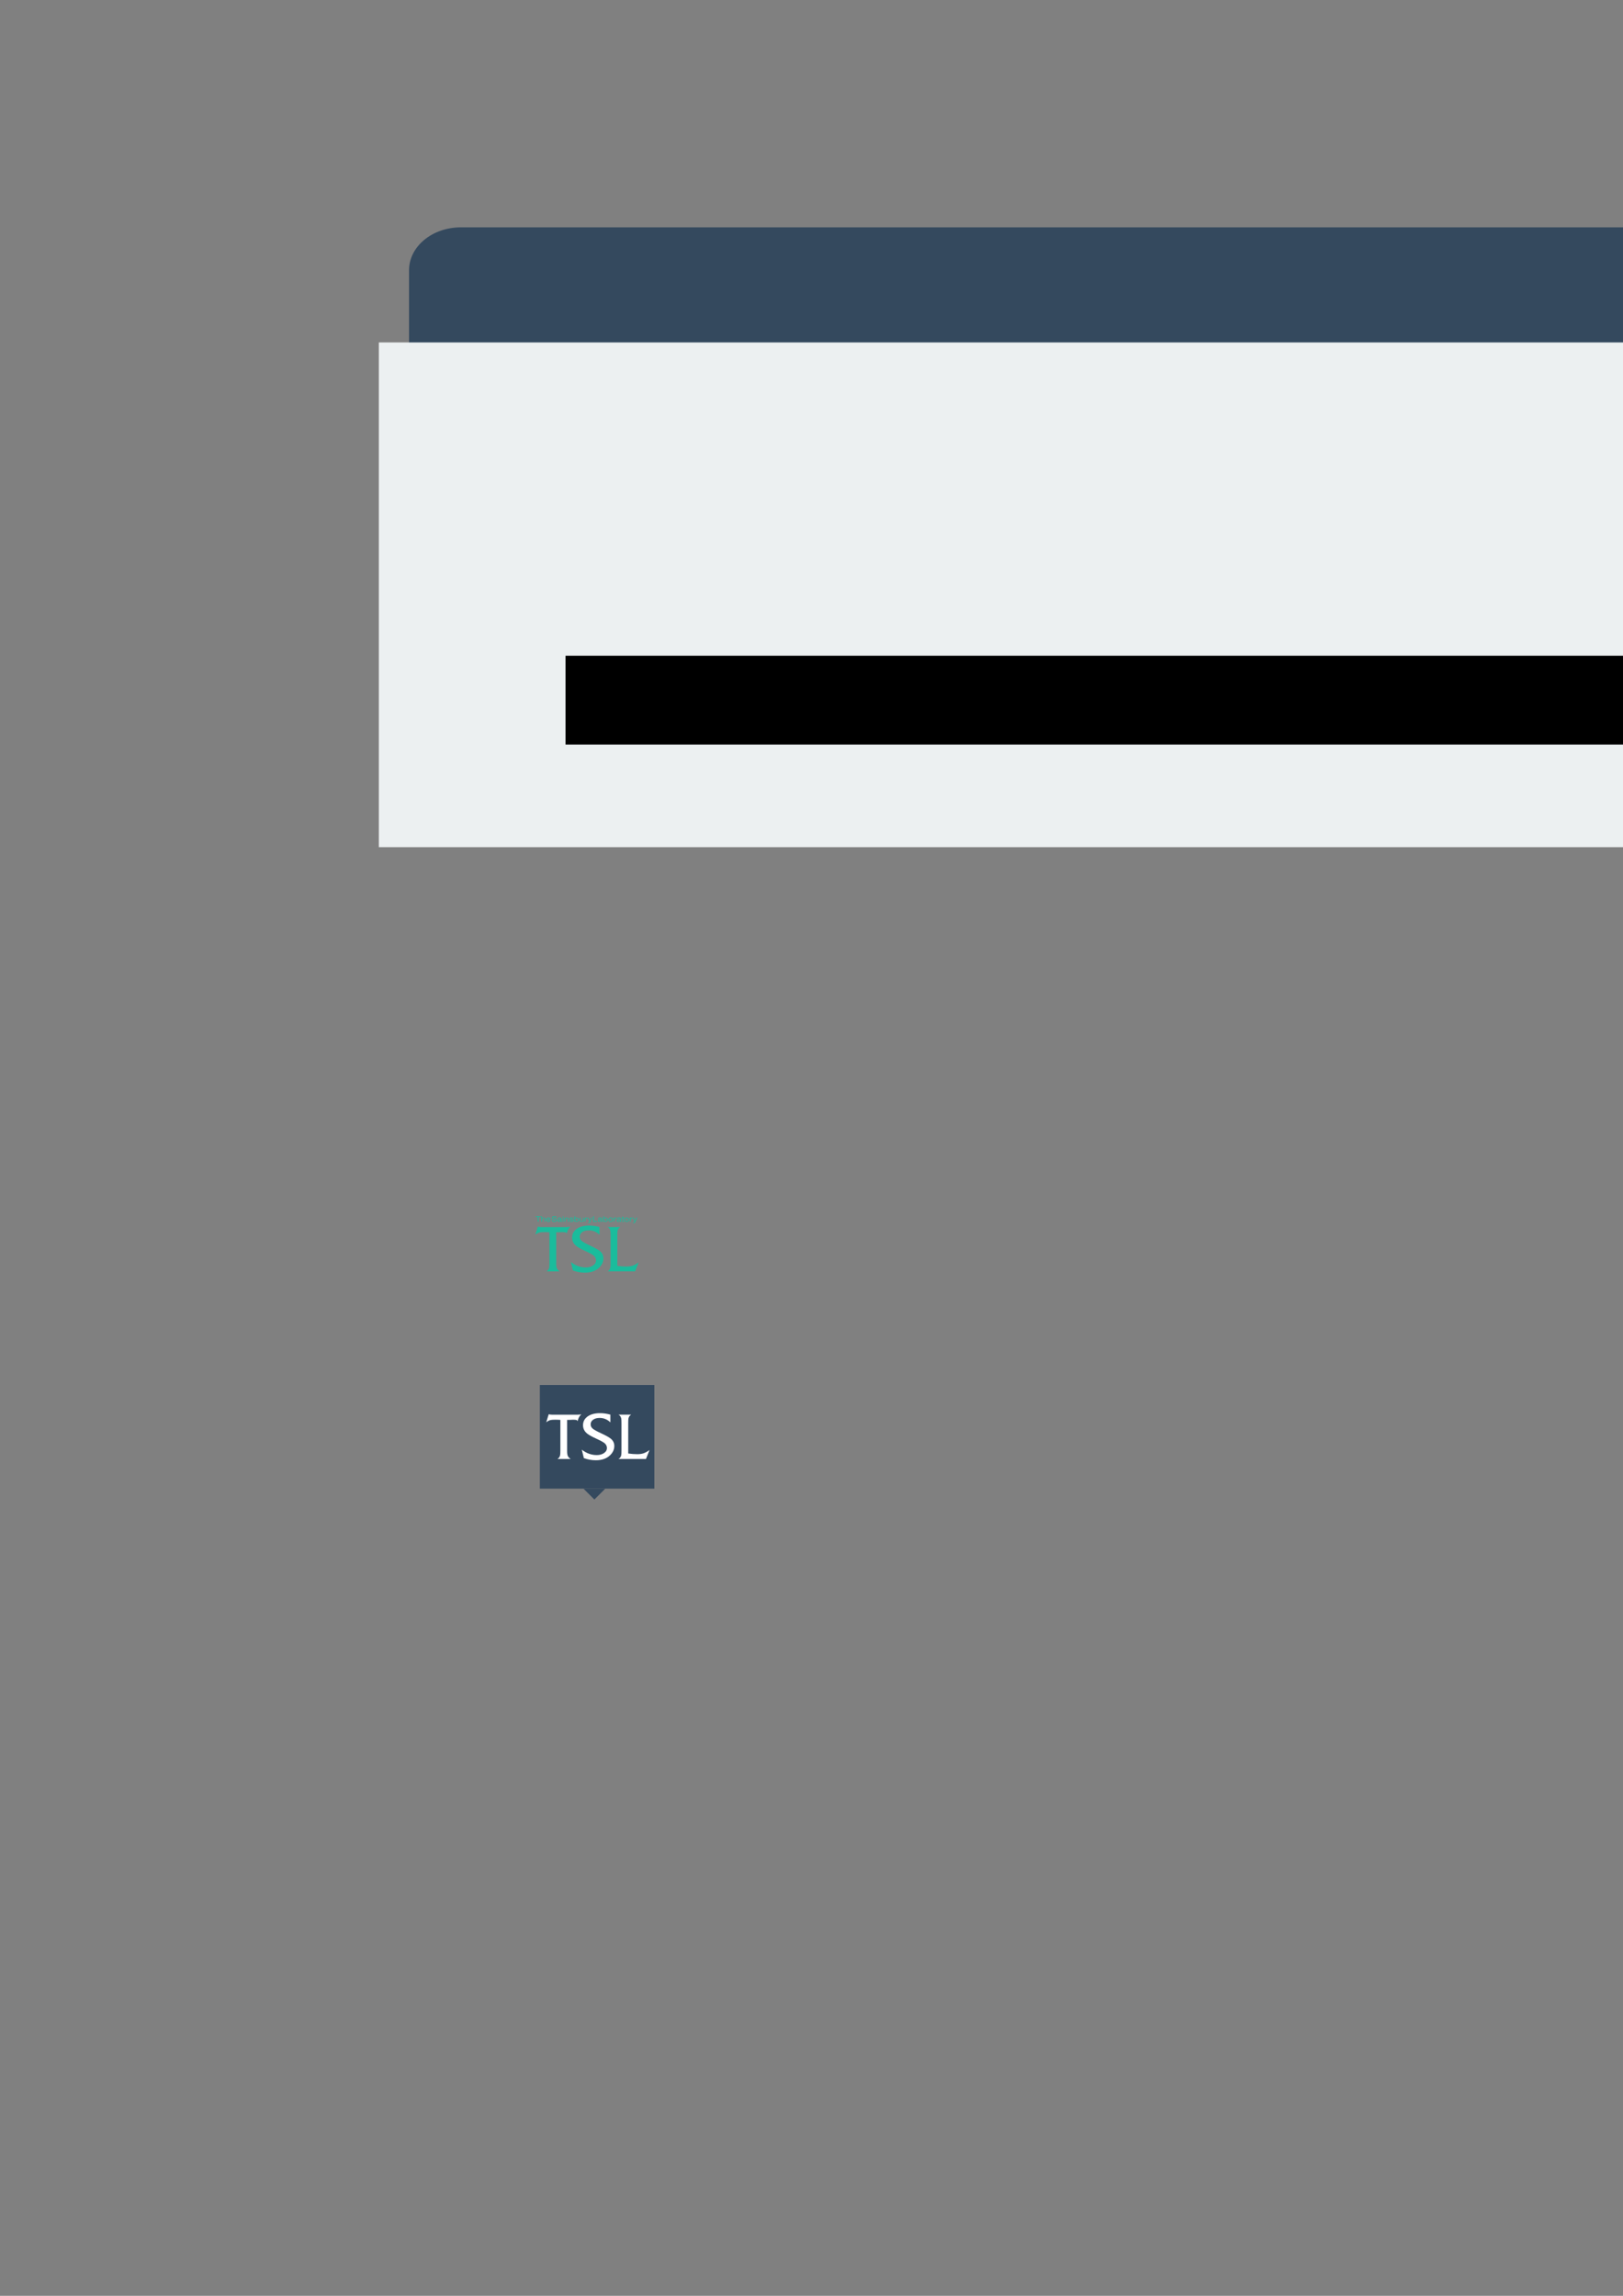 <?xml version="1.0" encoding="UTF-8" standalone="no"?>
<!-- Created with Inkscape (http://www.inkscape.org/) -->

<svg
   xmlns:dc="http://purl.org/dc/elements/1.1/"
   xmlns:cc="http://creativecommons.org/ns#"
   xmlns:rdf="http://www.w3.org/1999/02/22-rdf-syntax-ns#"
   xmlns:svg="http://www.w3.org/2000/svg"
   xmlns="http://www.w3.org/2000/svg"
   xmlns:sodipodi="http://sodipodi.sourceforge.net/DTD/sodipodi-0.dtd"
   xmlns:inkscape="http://www.inkscape.org/namespaces/inkscape"
   width="744.094"
   height="1052.362"
   id="svg2"
   version="1.1"
   inkscape:version="0.48.4 r9943 custom"
   sodipodi:docname="New document 1">
  <rect width="100%" height="100%" fill="#808080" stroke="none"/>
  <defs
     id="defs4" />
  <sodipodi:namedview
     id="base"
     pagecolor="#ffffff"
     bordercolor="#666666"
     borderopacity="1.0"
     inkscape:pageopacity="0.0"
     inkscape:pageshadow="2"
     inkscape:zoom="1.979899"
     inkscape:cx="226.45088"
     inkscape:cy="350.48342"
     inkscape:document-units="px"
     inkscape:current-layer="layer1"
     showgrid="true"
     inkscape:window-width="960"
     inkscape:window-height="1119"
     inkscape:window-x="0"
     inkscape:window-y="23"
     inkscape:window-maximized="0">
    <inkscape:grid
       type="xygrid"
       id="grid2985" />
  </sodipodi:namedview>
  <g
     inkscape:label="Layer 1"
     inkscape:groupmode="layer"
     id="layer1">
    <rect
       style="fill:#34495e;fill-opacity:1;stroke:none"
       id="rect3806"
       width="668.659"
       height="256.01"
       x="187.528"
       y="104.209"
       rx="23.75"
       ry="19.666" />
    <flowRoot
       xml:space="preserve"
       id="flowRoot3826"
       style="font-size:14px;font-style:normal;font-weight:normal;text-align:justify;line-height:125%;letter-spacing:0px;word-spacing:0px;text-anchor:start;fill:#ecf0f1;fill-opacity:1;stroke:none;font-family:Sans"
       transform="translate(-145.523,58.189)"><flowRegion
         id="flowRegion3828"><rect
           id="rect3830"
           width="730.091"
           height="231.361"
           x="319.208"
           y="98.778"
           style="font-size:14px;text-align:justify;text-anchor:start;fill:#ecf0f1;fill-opacity:1" /></flowRegion><flowPara
         id="flowPara3832"
         style="font-size:56px;font-style:normal;font-variant:normal;font-weight:normal;font-stretch:normal;text-align:center;text-anchor:middle;font-family:Raleway;-inkscape-font-specification:Raleway">PLANT MICROBE INTERACTION</flowPara><flowPara
         style="font-size:56px;font-style:normal;font-variant:normal;font-weight:normal;font-stretch:normal;text-align:center;text-anchor:middle;font-family:Raleway;-inkscape-font-specification:Raleway"
         id="flowPara3834" /></flowRoot>    <flowRoot
       xml:space="preserve"
       id="flowRoot3836"
       style="font-size:4px;font-style:normal;font-weight:normal;line-height:125%;letter-spacing:0px;word-spacing:0px;fill:#000000;fill-opacity:1;stroke:none;font-family:Sans"
       transform="translate(0,-14.647)"><flowRegion
         id="flowRegion3838"><rect
           id="rect3840"
           width="562.857"
           height="40.714"
           x="259.286"
           y="315.219" /></flowRegion><flowPara
         id="flowPara3842"
         style="font-size:36px;text-align:center;text-anchor:middle;fill:#1abc9c;fill-opacity:1">TSL SUMMER SCHOOL</flowPara></flowRoot>    <path
       id="path3937"
       style="fill:#1abc9c;fill-opacity:1;fill-rule:nonzero;stroke:none"
       d="m 259.839,565.439 0.015,-0.028 c 0.202,-1.231 0.761,-2.276 1.677,-3.136 -0.307,0.075 -0.487,0.118 -0.584,0.137 -0.546,0.038 -0.945,0.057 -1.198,0.057 l -11.601,0 c -0.643,0 -1.169,-0.067 -1.578,-0.201 l -1.14,3.679 c 0.662,-0.51 1.295,-0.843 1.898,-1 0.467,-0.117 1.168,-0.176 2.103,-0.176 1.051,0 1.879,0.029 2.482,0.088 l 0,13.974 c 0,1.111 -0.039,1.852 -0.117,2.222 -0.175,0.799 -0.593,1.374 -1.253,1.725 l 6.108,0 c -0.668,-0.448 -1.111,-0.911 -1.327,-1.388 -0.216,-0.477 -0.324,-1.223 -0.324,-2.236 l 0,-14.293 0.498,0 c 0.566,0 1.03,-0.015 1.391,-0.046 0.361,-0.03 0.62,-0.046 0.776,-0.046 0.781,0 1.335,0.059 1.669,0.147 0.143,0.038 0.283,0.093 0.505,0.521"
       inkscape:connector-curvature="0"
       inkscape:export-filename="/Users/pagem/Documents/workspace/summerSchool/TSL.png"
       inkscape:export-xdpi="972.18396"
       inkscape:export-ydpi="972.18396" />
    <path
       id="path3939"
       style="fill:#1abc9c;fill-opacity:1;fill-rule:nonzero;stroke:none"
       d="m 276.639,576.821 c 0,1.577 -0.641,2.986 -1.922,4.228 -1.597,1.538 -3.775,2.306 -6.535,2.306 -1.873,0 -3.706,-0.325 -5.5,-0.976 l -0.946,-3.874 c 2.108,1.65 4.393,2.475 6.856,2.475 1.32,0 2.428,-0.305 3.324,-0.916 0.896,-0.611 1.345,-1.37 1.345,-2.276 0,-0.867 -0.345,-1.606 -1.034,-2.217 -0.591,-0.513 -1.925,-1.242 -4.003,-2.187 -2.078,-0.946 -3.51,-1.774 -4.298,-2.483 -1.083,-0.985 -1.625,-2.187 -1.625,-3.606 0,-1.675 0.705,-3.015 2.115,-4.02 1.41,-1.005 3.298,-1.508 5.665,-1.508 1.558,0 3.145,0.227 4.762,0.679 l 0,3.544 c -1.4,-1.354 -3.047,-2.031 -4.94,-2.031 -1.223,0 -2.214,0.271 -2.973,0.813 -0.759,0.542 -1.139,1.247 -1.139,2.114 0,0.769 0.3,1.415 0.902,1.937 0.601,0.522 1.838,1.217 3.71,2.084 2.227,1.025 3.744,1.863 4.553,2.513 1.123,0.887 1.685,2.021 1.685,3.4"
       inkscape:connector-curvature="0"
       inkscape:export-filename="/Users/pagem/Documents/workspace/summerSchool/TSL.png"
       inkscape:export-xdpi="972.18396"
       inkscape:export-ydpi="972.18396" />
    <path
       id="path3941"
       style="fill:#1abc9c;fill-opacity:1;fill-rule:nonzero;stroke:none"
       d="m 292.79,578.671 -1.636,4.091 -12.595,0 c 0.66,-0.351 1.078,-0.925 1.253,-1.724 0.078,-0.35 0.117,-1.091 0.117,-2.221 l 0,-12.42 c 0,-1.13 -0.039,-1.87 -0.117,-2.221 -0.175,-0.799 -0.593,-1.374 -1.253,-1.724 l 5.845,0 c -0.669,0.351 -1.093,0.925 -1.27,1.724 -0.079,0.351 -0.118,1.091 -0.118,2.221 l 0,13.852 c 1.444,0.214 2.829,0.321 4.156,0.321 1.112,0 2.073,-0.136 2.883,-0.409 0.81,-0.273 1.722,-0.77 2.736,-1.49"
       inkscape:connector-curvature="0"
       inkscape:export-filename="/Users/pagem/Documents/workspace/summerSchool/TSL.png"
       inkscape:export-xdpi="972.18396"
       inkscape:export-ydpi="972.18396" />
    <path
       id="path3943"
       style="fill:#1abc9c;fill-opacity:1;fill-rule:nonzero;stroke:none"
       d="m 246.916,557.834 0,2.201 -0.358,0 0,-2.201 -0.961,0 0,-0.331 2.283,0 0,0.331 -0.964,0"
       inkscape:connector-curvature="0"
       inkscape:export-filename="/Users/pagem/Documents/workspace/summerSchool/TSL.png"
       inkscape:export-xdpi="972.18396"
       inkscape:export-ydpi="972.18396" />
    <path
       id="path3945"
       style="fill:#1abc9c;fill-opacity:1;fill-rule:nonzero;stroke:none"
       d="m 248.17,560.035 0,-2.532 0.337,0 0,0.979 c 0.103,-0.126 0.218,-0.219 0.346,-0.28 0.128,-0.061 0.271,-0.092 0.43,-0.092 0.123,0 0.233,0.018 0.328,0.054 0.095,0.036 0.174,0.089 0.236,0.16 0.054,0.062 0.092,0.135 0.114,0.221 0.022,0.086 0.033,0.223 0.033,0.413 l 0,1.077 -0.34,0 0,-1.091 c 0,-0.199 -0.035,-0.339 -0.104,-0.422 -0.069,-0.083 -0.184,-0.124 -0.345,-0.124 -0.206,0 -0.373,0.063 -0.502,0.188 -0.129,0.126 -0.193,0.29 -0.193,0.495 l 0,0.954 -0.34,0"
       inkscape:connector-curvature="0"
       inkscape:export-filename="/Users/pagem/Documents/workspace/summerSchool/TSL.png"
       inkscape:export-xdpi="972.18396"
       inkscape:export-ydpi="972.18396" />
    <path
       id="path3947"
       style="fill:#1abc9c;fill-opacity:1;fill-rule:nonzero;stroke:none"
       d="m 250.757,558.923 1.321,0 c -0.026,-0.16 -0.098,-0.285 -0.215,-0.375 -0.117,-0.091 -0.265,-0.136 -0.444,-0.136 -0.178,0 -0.326,0.045 -0.443,0.136 -0.118,0.091 -0.19,0.216 -0.219,0.375 z m -0.01,0.242 0,0.014 c 0,0.178 0.062,0.322 0.187,0.435 0.125,0.112 0.287,0.168 0.485,0.168 0.148,0 0.275,-0.029 0.38,-0.088 0.105,-0.059 0.177,-0.14 0.216,-0.243 l 0.397,0 c -0.067,0.205 -0.188,0.365 -0.362,0.479 -0.174,0.114 -0.384,0.172 -0.631,0.172 -0.313,0 -0.563,-0.091 -0.75,-0.273 -0.187,-0.182 -0.281,-0.425 -0.281,-0.73 0,-0.305 0.094,-0.549 0.281,-0.731 0.187,-0.182 0.437,-0.273 0.75,-0.273 0.32,0 0.57,0.089 0.752,0.267 0.182,0.178 0.272,0.424 0.272,0.737 l 0,0.067 -1.696,0"
       inkscape:connector-curvature="0"
       inkscape:export-filename="/Users/pagem/Documents/workspace/summerSchool/TSL.png"
       inkscape:export-xdpi="972.18396"
       inkscape:export-ydpi="972.18396" />
    <path
       id="path3949"
       style="fill:#1abc9c;fill-opacity:1;fill-rule:nonzero;stroke:none"
       d="m 252.989,559.179 0.379,0 c 0.007,0.2 0.076,0.348 0.206,0.444 0.131,0.097 0.327,0.145 0.589,0.145 0.224,0 0.397,-0.037 0.519,-0.111 0.122,-0.074 0.183,-0.18 0.183,-0.317 0,-0.099 -0.034,-0.177 -0.101,-0.232 -0.067,-0.055 -0.179,-0.097 -0.336,-0.124 l -0.627,-0.113 c -0.255,-0.044 -0.441,-0.121 -0.558,-0.229 -0.117,-0.108 -0.176,-0.255 -0.176,-0.441 0,-0.244 0.092,-0.433 0.278,-0.566 0.185,-0.133 0.449,-0.2 0.792,-0.2 0.323,0 0.572,0.069 0.745,0.208 0.174,0.139 0.262,0.337 0.266,0.595 l -0.358,0 c -0.013,-0.161 -0.074,-0.28 -0.184,-0.357 -0.11,-0.077 -0.275,-0.116 -0.496,-0.116 -0.215,0 -0.379,0.035 -0.492,0.104 -0.114,0.069 -0.17,0.169 -0.17,0.299 0,0.095 0.032,0.167 0.097,0.218 0.065,0.051 0.182,0.093 0.352,0.126 l 0.556,0.11 c 0.293,0.056 0.497,0.136 0.613,0.239 0.116,0.103 0.174,0.252 0.174,0.448 0,0.251 -0.096,0.446 -0.287,0.585 -0.191,0.139 -0.462,0.208 -0.811,0.208 -0.377,0 -0.662,-0.077 -0.856,-0.232 -0.194,-0.155 -0.293,-0.385 -0.297,-0.691"
       inkscape:connector-curvature="0"
       inkscape:export-filename="/Users/pagem/Documents/workspace/summerSchool/TSL.png"
       inkscape:export-xdpi="972.18396"
       inkscape:export-ydpi="972.18396" />
    <path
       id="path3951"
       style="fill:#1abc9c;fill-opacity:1;fill-rule:nonzero;stroke:none"
       d="m 257.09,559.072 c -0.047,0.028 -0.116,0.052 -0.207,0.073 -0.091,0.021 -0.212,0.04 -0.362,0.057 -0.245,0.027 -0.4,0.062 -0.466,0.104 -0.066,0.042 -0.099,0.108 -0.099,0.196 0,0.091 0.036,0.162 0.109,0.214 0.073,0.051 0.173,0.077 0.303,0.077 0.208,0 0.381,-0.043 0.518,-0.128 0.137,-0.086 0.206,-0.19 0.206,-0.313 l 0,-0.281 z m 0.01,0.672 c -0.085,0.109 -0.194,0.193 -0.329,0.25 -0.135,0.057 -0.289,0.086 -0.461,0.086 -0.231,0 -0.41,-0.05 -0.537,-0.149 -0.127,-0.099 -0.19,-0.238 -0.19,-0.416 0,-0.097 0.022,-0.183 0.068,-0.259 0.045,-0.076 0.113,-0.141 0.203,-0.196 0.044,-0.027 0.109,-0.05 0.193,-0.068 0.084,-0.018 0.221,-0.038 0.411,-0.058 0.033,-0.003 0.081,-0.008 0.144,-0.015 0.321,-0.031 0.482,-0.113 0.482,-0.245 0,-0.099 -0.038,-0.172 -0.115,-0.217 -0.076,-0.045 -0.201,-0.068 -0.373,-0.068 -0.195,0 -0.338,0.029 -0.427,0.087 -0.09,0.058 -0.139,0.152 -0.148,0.28 l -0.354,0.002 c 0.011,-0.22 0.093,-0.386 0.244,-0.497 0.151,-0.111 0.371,-0.167 0.661,-0.167 0.314,0 0.536,0.047 0.666,0.141 0.13,0.094 0.195,0.255 0.195,0.483 l 0,0.758 c 0,0.105 0.012,0.177 0.037,0.217 0.025,0.04 0.068,0.06 0.131,0.06 0.014,0 0.029,-8.8e-4 0.045,-0.003 0.017,-0.002 0.034,-0.004 0.052,-0.008 l 0,0.274 c -0.044,0.006 -0.089,0.01 -0.133,0.013 -0.044,0.003 -0.087,0.004 -0.128,0.004 -0.099,0 -0.175,-0.023 -0.228,-0.069 -0.053,-0.046 -0.088,-0.12 -0.105,-0.222"
       inkscape:connector-curvature="0"
       inkscape:export-filename="/Users/pagem/Documents/workspace/summerSchool/TSL.png"
       inkscape:export-xdpi="972.18396"
       inkscape:export-ydpi="972.18396" />
    <path
       id="path3953"
       style="fill:#1abc9c;fill-opacity:1;fill-rule:nonzero;stroke:none"
       d="m 258.024,560.035 0,-1.877 0.34,0 0,1.877 -0.34,0 z m 0.34,-2.121 -0.34,0 0,-0.411 0.34,0 0,0.411"
       inkscape:connector-curvature="0"
       inkscape:export-filename="/Users/pagem/Documents/workspace/summerSchool/TSL.png"
       inkscape:export-xdpi="972.18396"
       inkscape:export-ydpi="972.18396" />
    <path
       id="path3955"
       style="fill:#1abc9c;fill-opacity:1;fill-rule:nonzero;stroke:none"
       d="m 258.875,560.035 0,-1.877 0.337,0 0,0.324 c 0.103,-0.126 0.218,-0.219 0.346,-0.28 0.128,-0.061 0.271,-0.092 0.43,-0.092 0.123,0 0.233,0.018 0.328,0.054 0.095,0.036 0.174,0.089 0.236,0.16 0.054,0.062 0.092,0.135 0.114,0.221 0.022,0.086 0.034,0.223 0.034,0.413 l 0,1.077 -0.34,0 0,-1.091 c 0,-0.199 -0.035,-0.339 -0.104,-0.422 -0.069,-0.083 -0.184,-0.124 -0.345,-0.124 -0.205,0 -0.373,0.063 -0.502,0.188 -0.129,0.126 -0.193,0.29 -0.193,0.495 l 0,0.954 -0.34,0"
       inkscape:connector-curvature="0"
       inkscape:export-filename="/Users/pagem/Documents/workspace/summerSchool/TSL.png"
       inkscape:export-xdpi="972.18396"
       inkscape:export-ydpi="972.18396" />
    <path
       id="path3957"
       style="fill:#1abc9c;fill-opacity:1;fill-rule:nonzero;stroke:none"
       d="m 261.062,559.426 0.374,0 c 0.016,0.12 0.071,0.212 0.166,0.277 0.095,0.065 0.223,0.097 0.383,0.097 0.185,0 0.329,-0.025 0.431,-0.075 0.103,-0.05 0.154,-0.12 0.154,-0.209 0,-0.065 -0.024,-0.114 -0.072,-0.148 -0.048,-0.034 -0.138,-0.061 -0.269,-0.083 l -0.419,-0.074 c -0.258,-0.043 -0.432,-0.103 -0.523,-0.178 -0.091,-0.075 -0.136,-0.188 -0.136,-0.337 0,-0.196 0.072,-0.346 0.215,-0.448 0.143,-0.102 0.353,-0.153 0.629,-0.153 0.277,0 0.49,0.053 0.636,0.158 0.147,0.105 0.22,0.257 0.22,0.456 l 0,0.014 -0.331,0 c -0.011,-0.115 -0.062,-0.2 -0.151,-0.256 -0.089,-0.056 -0.22,-0.084 -0.392,-0.084 -0.158,0 -0.278,0.022 -0.36,0.065 -0.083,0.043 -0.124,0.106 -0.124,0.188 0,0.072 0.025,0.126 0.075,0.162 0.05,0.036 0.166,0.069 0.346,0.1 l 0.408,0.067 c 0.225,0.038 0.382,0.096 0.469,0.175 0.087,0.079 0.131,0.198 0.131,0.355 0,0.194 -0.081,0.344 -0.242,0.449 -0.162,0.105 -0.393,0.158 -0.695,0.158 -0.291,0 -0.513,-0.055 -0.664,-0.166 -0.151,-0.111 -0.238,-0.281 -0.26,-0.51"
       inkscape:connector-curvature="0"
       inkscape:export-filename="/Users/pagem/Documents/workspace/summerSchool/TSL.png"
       inkscape:export-xdpi="972.18396"
       inkscape:export-ydpi="972.18396" />
    <path
       id="path3959"
       style="fill:#1abc9c;fill-opacity:1;fill-rule:nonzero;stroke:none"
       d="m 263.654,559.106 c 0,0.209 0.061,0.374 0.185,0.494 0.123,0.12 0.291,0.18 0.503,0.18 0.212,0 0.379,-0.06 0.5,-0.179 0.121,-0.119 0.182,-0.284 0.182,-0.494 0,-0.209 -0.061,-0.373 -0.182,-0.493 -0.121,-0.12 -0.288,-0.18 -0.5,-0.18 -0.212,0 -0.38,0.06 -0.503,0.181 -0.123,0.121 -0.185,0.285 -0.185,0.493 z m -0.34,-1.603 0.34,0 0,0.943 c 0.097,-0.11 0.204,-0.191 0.321,-0.243 0.117,-0.053 0.251,-0.079 0.401,-0.079 0.299,0 0.541,0.091 0.727,0.272 0.186,0.181 0.279,0.418 0.279,0.709 0,0.293 -0.093,0.53 -0.279,0.713 -0.186,0.183 -0.427,0.274 -0.724,0.274 -0.151,0 -0.286,-0.027 -0.406,-0.081 -0.12,-0.054 -0.226,-0.137 -0.32,-0.249 l 0,0.273 -0.34,0 0,-2.532"
       inkscape:connector-curvature="0"
       inkscape:export-filename="/Users/pagem/Documents/workspace/summerSchool/TSL.png"
       inkscape:export-xdpi="972.18396"
       inkscape:export-ydpi="972.18396" />
    <path
       id="path3961"
       style="fill:#1abc9c;fill-opacity:1;fill-rule:nonzero;stroke:none"
       d="m 267.59,558.158 0,1.877 -0.337,0 0,-0.32 c -0.104,0.126 -0.219,0.219 -0.346,0.281 -0.127,0.061 -0.27,0.092 -0.43,0.092 -0.122,0 -0.231,-0.019 -0.327,-0.056 -0.096,-0.037 -0.175,-0.091 -0.238,-0.162 -0.052,-0.062 -0.09,-0.136 -0.113,-0.222 -0.023,-0.086 -0.034,-0.224 -0.034,-0.414 l 0,-1.076 0.34,0 0,1.09 c 0,0.198 0.035,0.339 0.104,0.423 0.069,0.083 0.184,0.125 0.345,0.125 0.205,0 0.373,-0.063 0.502,-0.189 0.129,-0.126 0.193,-0.291 0.193,-0.495 l 0,-0.953 0.34,0"
       inkscape:connector-curvature="0"
       inkscape:export-filename="/Users/pagem/Documents/workspace/summerSchool/TSL.png"
       inkscape:export-xdpi="972.18396"
       inkscape:export-ydpi="972.18396" />
    <path
       id="path3963"
       style="fill:#1abc9c;fill-opacity:1;fill-rule:nonzero;stroke:none"
       d="m 268.089,560.035 0,-1.877 0.337,0 0,0.316 c 0.086,-0.123 0.187,-0.217 0.305,-0.283 0.118,-0.065 0.246,-0.098 0.386,-0.098 0.034,0 0.063,0.003 0.086,0.008 0.023,0.005 0.045,0.014 0.067,0.025 l 0,0.358 c -0.046,-0.013 -0.088,-0.023 -0.128,-0.029 -0.04,-0.006 -0.078,-0.009 -0.116,-0.009 -0.168,0 -0.309,0.064 -0.424,0.191 -0.115,0.127 -0.172,0.287 -0.172,0.478 l 0,0.92 -0.34,0"
       inkscape:connector-curvature="0"
       inkscape:export-filename="/Users/pagem/Documents/workspace/summerSchool/TSL.png"
       inkscape:export-xdpi="972.18396"
       inkscape:export-ydpi="972.18396" />
    <path
       id="path3965"
       style="fill:#1abc9c;fill-opacity:1;fill-rule:nonzero;stroke:none"
       d="m 270.635,560.021 c -0.075,0.173 -0.14,0.302 -0.194,0.39 -0.054,0.087 -0.106,0.149 -0.155,0.186 -0.048,0.034 -0.107,0.06 -0.176,0.078 -0.07,0.018 -0.15,0.026 -0.242,0.026 -0.031,0 -0.066,-0.001 -0.106,-0.003 -0.04,-0.002 -0.083,-0.006 -0.129,-0.01 l 0,-0.32 c 0.046,0.007 0.085,0.012 0.117,0.015 0.032,0.004 0.059,0.005 0.082,0.005 0.121,0 0.212,-0.025 0.273,-0.075 0.06,-0.05 0.11,-0.143 0.149,-0.279 l -0.851,-1.877 0.405,0 0.639,1.582 0.624,-1.582 0.397,0 -0.833,1.863"
       inkscape:connector-curvature="0"
       inkscape:export-filename="/Users/pagem/Documents/workspace/summerSchool/TSL.png"
       inkscape:export-xdpi="972.18396"
       inkscape:export-ydpi="972.18396" />
    <path
       id="path3967"
       style="fill:#1abc9c;fill-opacity:1;fill-rule:nonzero;stroke:none"
       d="m 271.944,560.035 0,-2.532 0.358,0 0,2.192 1.55,0 0,0.34 -1.909,0"
       inkscape:connector-curvature="0"
       inkscape:export-filename="/Users/pagem/Documents/workspace/summerSchool/TSL.png"
       inkscape:export-xdpi="972.18396"
       inkscape:export-ydpi="972.18396" />
    <path
       id="path3969"
       style="fill:#1abc9c;fill-opacity:1;fill-rule:nonzero;stroke:none"
       d="m 275.636,559.072 c -0.047,0.028 -0.116,0.052 -0.207,0.073 -0.091,0.021 -0.212,0.04 -0.363,0.057 -0.244,0.027 -0.4,0.062 -0.466,0.104 -0.066,0.042 -0.099,0.108 -0.099,0.196 0,0.091 0.036,0.162 0.109,0.214 0.073,0.051 0.174,0.077 0.303,0.077 0.208,0 0.38,-0.043 0.518,-0.128 0.137,-0.086 0.206,-0.19 0.206,-0.313 l 0,-0.281 z m 0.01,0.672 c -0.085,0.109 -0.194,0.193 -0.329,0.25 -0.135,0.057 -0.288,0.086 -0.461,0.086 -0.231,0 -0.41,-0.05 -0.537,-0.149 -0.127,-0.099 -0.19,-0.238 -0.19,-0.416 0,-0.097 0.023,-0.183 0.068,-0.259 0.045,-0.076 0.113,-0.141 0.203,-0.196 0.045,-0.027 0.109,-0.05 0.193,-0.068 0.084,-0.018 0.221,-0.038 0.41,-0.058 0.033,-0.003 0.081,-0.008 0.144,-0.015 0.321,-0.031 0.482,-0.113 0.482,-0.245 0,-0.099 -0.038,-0.172 -0.115,-0.217 -0.077,-0.045 -0.201,-0.068 -0.373,-0.068 -0.196,0 -0.338,0.029 -0.428,0.087 -0.09,0.058 -0.139,0.152 -0.148,0.28 l -0.354,0.002 c 0.011,-0.22 0.093,-0.386 0.244,-0.497 0.152,-0.111 0.372,-0.167 0.661,-0.167 0.314,0 0.536,0.047 0.666,0.141 0.13,0.094 0.195,0.255 0.195,0.483 l 0,0.758 c 0,0.105 0.012,0.177 0.037,0.217 0.024,0.04 0.068,0.06 0.131,0.06 0.013,0 0.029,-8.8e-4 0.045,-0.003 0.017,-0.002 0.034,-0.004 0.052,-0.008 l 0,0.274 c -0.045,0.006 -0.089,0.01 -0.133,0.013 -0.044,0.003 -0.087,0.004 -0.128,0.004 -0.099,0 -0.175,-0.023 -0.228,-0.069 -0.053,-0.046 -0.088,-0.12 -0.105,-0.222"
       inkscape:connector-curvature="0"
       inkscape:export-filename="/Users/pagem/Documents/workspace/summerSchool/TSL.png"
       inkscape:export-xdpi="972.18396"
       inkscape:export-ydpi="972.18396" />
    <path
       id="path3971"
       style="fill:#1abc9c;fill-opacity:1;fill-rule:nonzero;stroke:none"
       d="m 276.904,559.106 c 0,0.209 0.062,0.374 0.185,0.494 0.123,0.12 0.291,0.18 0.503,0.18 0.212,0 0.379,-0.06 0.5,-0.179 0.121,-0.119 0.182,-0.284 0.182,-0.494 0,-0.209 -0.061,-0.373 -0.182,-0.493 -0.122,-0.12 -0.288,-0.18 -0.5,-0.18 -0.212,0 -0.38,0.06 -0.503,0.181 -0.123,0.121 -0.185,0.285 -0.185,0.493 z m -0.34,-1.603 0.34,0 0,0.943 c 0.097,-0.11 0.204,-0.191 0.321,-0.243 0.117,-0.053 0.251,-0.079 0.401,-0.079 0.299,0 0.541,0.091 0.728,0.272 0.186,0.181 0.279,0.418 0.279,0.709 0,0.293 -0.093,0.53 -0.279,0.713 -0.186,0.183 -0.427,0.274 -0.724,0.274 -0.15,0 -0.286,-0.027 -0.406,-0.081 -0.12,-0.054 -0.226,-0.137 -0.32,-0.249 l 0,0.273 -0.34,0 0,-2.532"
       inkscape:connector-curvature="0"
       inkscape:export-filename="/Users/pagem/Documents/workspace/summerSchool/TSL.png"
       inkscape:export-xdpi="972.18396"
       inkscape:export-ydpi="972.18396" />
    <path
       id="path3973"
       style="fill:#1abc9c;fill-opacity:1;fill-rule:nonzero;stroke:none"
       d="m 279.275,559.098 c 0,0.211 0.062,0.378 0.188,0.5 0.125,0.123 0.295,0.184 0.51,0.184 0.215,0 0.384,-0.061 0.509,-0.184 0.124,-0.123 0.187,-0.289 0.187,-0.5 0,-0.212 -0.062,-0.379 -0.187,-0.502 -0.124,-0.123 -0.294,-0.184 -0.509,-0.184 -0.215,0 -0.385,0.062 -0.51,0.185 -0.125,0.123 -0.188,0.29 -0.188,0.501 z m -0.354,3e-4 c 0,-0.304 0.096,-0.547 0.286,-0.729 0.191,-0.183 0.446,-0.274 0.766,-0.274 0.32,0 0.574,0.091 0.764,0.273 0.19,0.182 0.284,0.425 0.284,0.73 0,0.305 -0.095,0.548 -0.284,0.73 -0.19,0.182 -0.444,0.273 -0.764,0.273 -0.32,0 -0.575,-0.091 -0.766,-0.273 -0.191,-0.182 -0.286,-0.425 -0.286,-0.73"
       inkscape:connector-curvature="0"
       inkscape:export-filename="/Users/pagem/Documents/workspace/summerSchool/TSL.png"
       inkscape:export-xdpi="972.18396"
       inkscape:export-ydpi="972.18396" />
    <path
       id="path3975"
       style="fill:#1abc9c;fill-opacity:1;fill-rule:nonzero;stroke:none"
       d="m 281.414,560.035 0,-1.877 0.337,0 0,0.316 c 0.086,-0.123 0.187,-0.217 0.305,-0.283 0.118,-0.065 0.246,-0.098 0.386,-0.098 0.034,0 0.063,0.003 0.086,0.008 0.023,0.005 0.045,0.014 0.067,0.025 l 0,0.358 c -0.046,-0.013 -0.088,-0.023 -0.128,-0.029 -0.039,-0.006 -0.078,-0.009 -0.116,-0.009 -0.168,0 -0.31,0.064 -0.424,0.191 -0.115,0.127 -0.172,0.287 -0.172,0.478 l 0,0.92 -0.34,0"
       inkscape:connector-curvature="0"
       inkscape:export-filename="/Users/pagem/Documents/workspace/summerSchool/TSL.png"
       inkscape:export-xdpi="972.18396"
       inkscape:export-ydpi="972.18396" />
    <path
       id="path3977"
       style="fill:#1abc9c;fill-opacity:1;fill-rule:nonzero;stroke:none"
       d="m 284.272,559.072 c -0.047,0.028 -0.116,0.052 -0.207,0.073 -0.091,0.021 -0.212,0.04 -0.362,0.057 -0.245,0.027 -0.4,0.062 -0.466,0.104 -0.066,0.042 -0.099,0.108 -0.099,0.196 0,0.091 0.036,0.162 0.109,0.214 0.073,0.051 0.173,0.077 0.303,0.077 0.208,0 0.381,-0.043 0.518,-0.128 0.137,-0.086 0.206,-0.19 0.206,-0.313 l 0,-0.281 z m 0.01,0.672 c -0.085,0.109 -0.194,0.193 -0.329,0.25 -0.135,0.057 -0.289,0.086 -0.461,0.086 -0.231,0 -0.41,-0.05 -0.536,-0.149 -0.127,-0.099 -0.19,-0.238 -0.19,-0.416 0,-0.097 0.022,-0.183 0.068,-0.259 0.045,-0.076 0.113,-0.141 0.203,-0.196 0.045,-0.027 0.109,-0.05 0.193,-0.068 0.084,-0.018 0.221,-0.038 0.41,-0.058 0.033,-0.003 0.081,-0.008 0.144,-0.015 0.321,-0.031 0.482,-0.113 0.482,-0.245 0,-0.099 -0.038,-0.172 -0.115,-0.217 -0.076,-0.045 -0.201,-0.068 -0.373,-0.068 -0.195,0 -0.338,0.029 -0.428,0.087 -0.09,0.058 -0.139,0.152 -0.148,0.28 l -0.354,0.002 c 0.011,-0.22 0.093,-0.386 0.244,-0.497 0.151,-0.111 0.371,-0.167 0.661,-0.167 0.314,0 0.536,0.047 0.666,0.141 0.13,0.094 0.194,0.255 0.194,0.483 l 0,0.758 c 0,0.105 0.012,0.177 0.037,0.217 0.024,0.04 0.068,0.06 0.131,0.06 0.014,0 0.029,-8.8e-4 0.045,-0.003 0.017,-0.002 0.034,-0.004 0.052,-0.008 l 0,0.274 c -0.045,0.006 -0.089,0.01 -0.133,0.013 -0.045,0.003 -0.087,0.004 -0.128,0.004 -0.099,0 -0.175,-0.023 -0.228,-0.069 -0.053,-0.046 -0.088,-0.12 -0.105,-0.222"
       inkscape:connector-curvature="0"
       inkscape:export-filename="/Users/pagem/Documents/workspace/summerSchool/TSL.png"
       inkscape:export-xdpi="972.18396"
       inkscape:export-ydpi="972.18396" />
    <path
       id="path3979"
       style="fill:#1abc9c;fill-opacity:1;fill-rule:nonzero;stroke:none"
       d="m 285.651,559.573 c 0,0.08 0.017,0.136 0.052,0.17 0.035,0.034 0.094,0.05 0.176,0.05 0.031,0 0.065,-0.003 0.102,-0.008 0.037,-0.005 0.079,-0.013 0.126,-0.024 l 0,0.308 c -0.081,0.012 -0.144,0.021 -0.19,0.026 -0.045,0.004 -0.086,0.007 -0.123,0.007 -0.166,0 -0.289,-0.035 -0.369,-0.106 -0.08,-0.071 -0.12,-0.179 -0.12,-0.325 l 0,-1.217 -0.327,0 0,-0.295 0.327,0 0,-0.477 0.345,0 0,0.477 0.457,0 0,0.295 -0.457,0 0,1.12"
       inkscape:connector-curvature="0"
       inkscape:export-filename="/Users/pagem/Documents/workspace/summerSchool/TSL.png"
       inkscape:export-xdpi="972.18396"
       inkscape:export-ydpi="972.18396" />
    <path
       id="path3981"
       style="fill:#1abc9c;fill-opacity:1;fill-rule:nonzero;stroke:none"
       d="m 286.628,559.098 c 0,0.211 0.062,0.378 0.188,0.5 0.125,0.123 0.295,0.184 0.509,0.184 0.215,0 0.384,-0.061 0.509,-0.184 0.124,-0.123 0.187,-0.289 0.187,-0.5 0,-0.212 -0.062,-0.379 -0.187,-0.502 -0.124,-0.123 -0.294,-0.184 -0.509,-0.184 -0.215,0 -0.384,0.062 -0.509,0.185 -0.125,0.123 -0.188,0.29 -0.188,0.501 z m -0.354,3e-4 c 0,-0.304 0.095,-0.547 0.286,-0.729 0.191,-0.183 0.446,-0.274 0.766,-0.274 0.32,0 0.574,0.091 0.764,0.273 0.19,0.182 0.284,0.425 0.284,0.73 0,0.305 -0.095,0.548 -0.284,0.73 -0.19,0.182 -0.444,0.273 -0.764,0.273 -0.32,0 -0.575,-0.091 -0.766,-0.273 -0.191,-0.182 -0.286,-0.425 -0.286,-0.73"
       inkscape:connector-curvature="0"
       inkscape:export-filename="/Users/pagem/Documents/workspace/summerSchool/TSL.png"
       inkscape:export-xdpi="972.18396"
       inkscape:export-ydpi="972.18396" />
    <path
       id="path3983"
       style="fill:#1abc9c;fill-opacity:1;fill-rule:nonzero;stroke:none"
       d="m 288.768,560.035 0,-1.877 0.337,0 0,0.316 c 0.086,-0.123 0.187,-0.217 0.305,-0.283 0.118,-0.065 0.246,-0.098 0.386,-0.098 0.034,0 0.063,0.003 0.086,0.008 0.023,0.005 0.045,0.014 0.067,0.025 l 0,0.358 c -0.046,-0.013 -0.088,-0.023 -0.128,-0.029 -0.039,-0.006 -0.078,-0.009 -0.116,-0.009 -0.168,0 -0.31,0.064 -0.424,0.191 -0.115,0.127 -0.172,0.287 -0.172,0.478 l 0,0.92 -0.34,0"
       inkscape:connector-curvature="0"
       inkscape:export-filename="/Users/pagem/Documents/workspace/summerSchool/TSL.png"
       inkscape:export-xdpi="972.18396"
       inkscape:export-ydpi="972.18396" />
    <path
       id="path3985"
       style="fill:#1abc9c;fill-opacity:1;fill-rule:nonzero;stroke:none"
       d="m 291.314,560.021 c -0.075,0.173 -0.14,0.302 -0.195,0.39 -0.054,0.087 -0.106,0.149 -0.155,0.186 -0.048,0.034 -0.107,0.06 -0.177,0.078 -0.07,0.018 -0.15,0.026 -0.242,0.026 -0.031,0 -0.066,-0.001 -0.106,-0.003 -0.04,-0.002 -0.083,-0.006 -0.128,-0.01 l 0,-0.32 c 0.046,0.007 0.085,0.012 0.116,0.015 0.032,0.004 0.059,0.005 0.082,0.005 0.121,0 0.212,-0.025 0.273,-0.075 0.06,-0.05 0.11,-0.143 0.149,-0.279 l -0.851,-1.877 0.405,0 0.639,1.582 0.624,-1.582 0.398,0 -0.833,1.863"
       inkscape:connector-curvature="0"
       inkscape:export-filename="/Users/pagem/Documents/workspace/summerSchool/TSL.png"
       inkscape:export-xdpi="972.18396"
       inkscape:export-ydpi="972.18396" />
    <path
       style="fill:#34495e;fill-opacity:1;stroke:none"
       d="m 247.5,634.862 0,47.5 52.5,0 0,-47.5 z"
       id="path3923-7"
       inkscape:connector-curvature="0"
       sodipodi:nodetypes="ccccc"
       inkscape:export-filename="/Users/pagem/Documents/workspace/summerSchool/pin.png"
       inkscape:export-xdpi="88.589996"
       inkscape:export-ydpi="88.589996" />
    <path
       id="path3937-7"
       style="fill:#ffffff;fill-opacity:1;fill-rule:nonzero;stroke:none"
       d="m 264.839,651.439 0.015,-0.028 c 0.202,-1.231 0.761,-2.276 1.677,-3.136 -0.307,0.075 -0.487,0.118 -0.584,0.137 -0.546,0.038 -0.945,0.057 -1.198,0.057 l -11.601,0 c -0.643,0 -1.169,-0.067 -1.578,-0.201 l -1.14,3.679 c 0.662,-0.51 1.295,-0.843 1.898,-1 0.467,-0.117 1.168,-0.176 2.103,-0.176 1.051,0 1.879,0.029 2.482,0.088 l 0,13.974 c 0,1.111 -0.039,1.852 -0.117,2.222 -0.175,0.799 -0.593,1.374 -1.253,1.725 l 6.108,0 c -0.668,-0.448 -1.111,-0.911 -1.327,-1.388 -0.216,-0.477 -0.324,-1.223 -0.324,-2.236 l 0,-14.293 0.498,0 c 0.566,0 1.03,-0.015 1.391,-0.046 0.361,-0.03 0.62,-0.046 0.776,-0.046 0.781,0 1.335,0.059 1.669,0.147 0.143,0.038 0.283,0.093 0.505,0.521"
       inkscape:connector-curvature="0"
       inkscape:export-filename="/Users/pagem/Documents/workspace/summerSchool/pin.png"
       inkscape:export-xdpi="88.589996"
       inkscape:export-ydpi="88.589996" />
    <path
       id="path3939-9"
       style="fill:#ffffff;fill-opacity:1;fill-rule:nonzero;stroke:none"
       d="m 281.639,662.821 c 0,1.577 -0.641,2.986 -1.922,4.228 -1.597,1.538 -3.775,2.306 -6.535,2.306 -1.873,0 -3.706,-0.325 -5.5,-0.976 l -0.946,-3.874 c 2.108,1.65 4.393,2.475 6.856,2.475 1.32,0 2.428,-0.305 3.324,-0.916 0.896,-0.611 1.345,-1.37 1.345,-2.276 0,-0.867 -0.345,-1.606 -1.034,-2.217 -0.591,-0.513 -1.925,-1.242 -4.003,-2.187 -2.078,-0.946 -3.51,-1.774 -4.298,-2.483 -1.083,-0.985 -1.625,-2.187 -1.625,-3.606 0,-1.675 0.705,-3.015 2.115,-4.02 1.41,-1.005 3.298,-1.508 5.665,-1.508 1.558,0 3.145,0.227 4.762,0.679 l 0,3.544 c -1.4,-1.354 -3.047,-2.031 -4.94,-2.031 -1.223,0 -2.214,0.271 -2.973,0.813 -0.759,0.542 -1.139,1.247 -1.139,2.114 0,0.769 0.3,1.415 0.902,1.937 0.601,0.522 1.838,1.217 3.71,2.084 2.227,1.025 3.744,1.863 4.553,2.513 1.123,0.887 1.685,2.021 1.685,3.4"
       inkscape:connector-curvature="0"
       inkscape:export-filename="/Users/pagem/Documents/workspace/summerSchool/pin.png"
       inkscape:export-xdpi="88.589996"
       inkscape:export-ydpi="88.589996" />
    <path
       id="path3941-9"
       style="fill:#ffffff;fill-opacity:1;fill-rule:nonzero;stroke:none"
       d="m 297.79,664.671 -1.636,4.091 -12.595,0 c 0.66,-0.351 1.078,-0.925 1.253,-1.724 0.078,-0.35 0.117,-1.091 0.117,-2.221 l 0,-12.42 c 0,-1.13 -0.039,-1.87 -0.117,-2.221 -0.175,-0.799 -0.593,-1.374 -1.253,-1.724 l 5.845,0 c -0.669,0.351 -1.093,0.925 -1.27,1.724 -0.079,0.351 -0.118,1.091 -0.118,2.221 l 0,13.852 c 1.444,0.214 2.829,0.321 4.156,0.321 1.112,0 2.073,-0.136 2.883,-0.409 0.81,-0.273 1.722,-0.77 2.736,-1.49"
       inkscape:connector-curvature="0"
       inkscape:export-filename="/Users/pagem/Documents/workspace/summerSchool/pin.png"
       inkscape:export-xdpi="88.589996"
       inkscape:export-ydpi="88.589996" />
    <path
       style="fill:#34495e;fill-opacity:1;stroke:none"
       d="m 267.5,682.362 5,5 5,-5 z"
       id="path4014-9"
       inkscape:connector-curvature="0"
       sodipodi:nodetypes="cccc"
       inkscape:export-filename="/Users/pagem/Documents/workspace/summerSchool/pin.png"
       inkscape:export-xdpi="88.589996"
       inkscape:export-ydpi="88.589996" />
  </g>
</svg>
